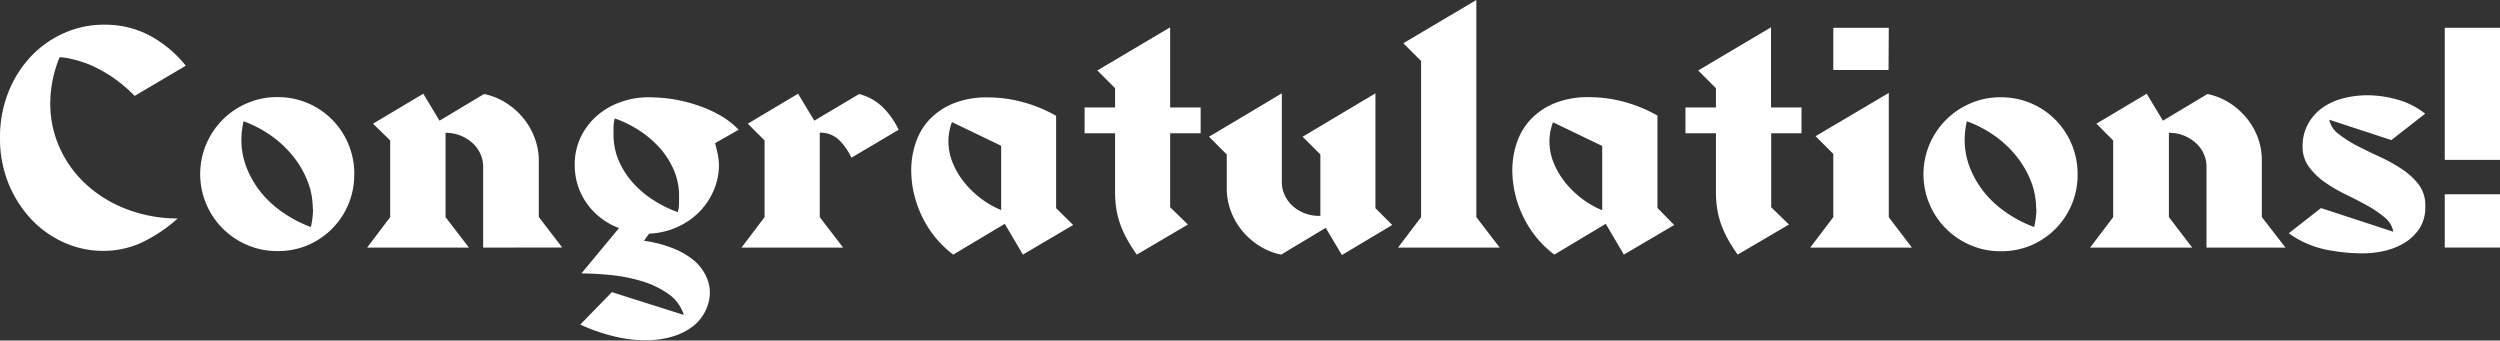 <svg xmlns="http://www.w3.org/2000/svg" width="422.23" height="57.51" viewBox="0 0 422.23 57.51">
  <rect x="0" y="0" width="422.23" height="57.51" fill="#333333" stroke="none"/>
  <title>congrats</title>
  <g id="Layer_2" data-name="Layer 2">
    <g id="Layer_1-2" data-name="Layer 1">
      <g>
        <path d="M22.74,16.2A24.56,24.56,0,0,0,18.94,13a24,24,0,0,0-3.62-2A19,19,0,0,0,12.23,10a10,10,0,0,0-2.16-.33,20.53,20.53,0,0,0-1.58,7.75,18.19,18.19,0,0,0,1.58,7.52A18.8,18.8,0,0,0,14.5,31.1a21.39,21.39,0,0,0,6.82,4.2A24.29,24.29,0,0,0,30,36.9a24.94,24.94,0,0,1-6.41,4.22,15.51,15.51,0,0,1-6.08,1.25,16.13,16.13,0,0,1-6.87-1.49,17.29,17.29,0,0,1-5.57-4.08,19.56,19.56,0,0,1-3.74-6.08A20.35,20.35,0,0,1,0,23.21a20.36,20.36,0,0,1,1.37-7.52A19,19,0,0,1,5.13,9.63a17.42,17.42,0,0,1,5.59-4,16.45,16.45,0,0,1,6.92-1.46A16.16,16.16,0,0,1,25.09,5.9a19.93,19.93,0,0,1,6.29,5.2Z" fill="#fff"/>
        <path d="M59.83,29.43A12.89,12.89,0,0,1,52,41.4a12.77,12.77,0,0,1-5.11,1,12.6,12.6,0,0,1-5.08-1,13,13,0,0,1,0-24,12.59,12.59,0,0,1,5.08-1,12.85,12.85,0,0,1,9.21,3.81,13,13,0,0,1,3.74,9.19Zm-7,5.9a12.82,12.82,0,0,0-.93-4.85,16.26,16.26,0,0,0-2.53-4.25,18.13,18.13,0,0,0-3.71-3.41,20,20,0,0,0-4.52-2.34,13.94,13.94,0,0,0-.37,3.11,12.81,12.81,0,0,0,.93,4.85,16.17,16.17,0,0,0,2.51,4.22A17.64,17.64,0,0,0,47.95,36a20.42,20.42,0,0,0,4.55,2.34A13.78,13.78,0,0,0,52.87,35.32Z" fill="#fff"/>
        <path d="M81.6,41.82V28.13a5.15,5.15,0,0,0-.49-2.2,5.54,5.54,0,0,0-1.35-1.81,6.82,6.82,0,0,0-2-1.23,6.69,6.69,0,0,0-2.51-.46h0V36.67l3.95,5.15H62l3.9-5.15V23.72L63,20.89l8.49-5.06,2.74,4.55,7.52-4.5a10.87,10.87,0,0,1,3.74,1.51A12.27,12.27,0,0,1,88.42,20a11.61,11.61,0,0,1,1.88,3.3A10.72,10.72,0,0,1,91,27v9.65l3.95,5.15Z" fill="#fff"/>
        <path d="M120.77,24.18q.23.84.44,1.81a9.08,9.08,0,0,1,.21,1.9,10.69,10.69,0,0,1-1,4.53,11.71,11.71,0,0,1-2.55,3.6,12.3,12.3,0,0,1-3.74,2.44,12.71,12.71,0,0,1-4.5,1l-.88,1.21a20.34,20.34,0,0,1,5,1.3A12.93,12.93,0,0,1,117.22,44a8.08,8.08,0,0,1,2,2.58,6.45,6.45,0,0,1,.67,2.83,7,7,0,0,1-.7,3A7.44,7.44,0,0,1,117.17,55a10.59,10.59,0,0,1-3.43,1.79,15.53,15.53,0,0,1-4.8.67,21.91,21.91,0,0,1-5.57-.74A31,31,0,0,1,98,54.82l5.34-5.48,12.16,3.85a6.91,6.91,0,0,0-2.74-3.64,15.79,15.79,0,0,0-4.52-2.11,27.76,27.76,0,0,0-5.22-1q-2.69-.26-4.83-.26l6.36-7.66a11.51,11.51,0,0,1-3-1.65,11.64,11.64,0,0,1-2.37-2.41,11.09,11.09,0,0,1-2.11-6.57,10.68,10.68,0,0,1,1-4.71,11.32,11.32,0,0,1,2.74-3.62,12.26,12.26,0,0,1,4-2.32,13.79,13.79,0,0,1,4.71-.81,28,28,0,0,1,4,.3,25.19,25.19,0,0,1,4.11,1,21.38,21.38,0,0,1,3.85,1.67,14.06,14.06,0,0,1,3.27,2.51Zm-6.08,8.91a10.92,10.92,0,0,0-.91-4.43,13.85,13.85,0,0,0-2.41-3.74A17.08,17.08,0,0,0,107.91,22a19.2,19.2,0,0,0-4.08-2,6.11,6.11,0,0,0-.21,1.37q0,.67,0,1.37a10.92,10.92,0,0,0,.9,4.43,13.79,13.79,0,0,0,2.41,3.74,16.73,16.73,0,0,0,3.48,2.92,20.12,20.12,0,0,0,4.06,2,5.59,5.59,0,0,0,.21-1.35Q114.69,33.79,114.69,33.09Z" fill="#fff"/>
        <path d="M143.79,26.64a9.78,9.78,0,0,0-2.18-3.09,4.52,4.52,0,0,0-3.16-1.14V36.67l3.95,5.15H125.23l3.9-5.15V23.72l-2.83-2.83,8.49-5.06,2.74,4.55,7.57-4.5a8.9,8.9,0,0,1,4,2.23,13.46,13.46,0,0,1,2.67,3.81Z" fill="#fff"/>
        <path d="M172.76,43l-3.06-5.2L161,43a17.37,17.37,0,0,1-5.29-6.48,17.92,17.92,0,0,1-1.81-7.73,14.54,14.54,0,0,1,.77-4.71A10.69,10.69,0,0,1,157,20.17a11.63,11.63,0,0,1,4.06-2.72,15.07,15.07,0,0,1,5.8-1,22.48,22.48,0,0,1,5.94.81,23.9,23.9,0,0,1,5.57,2.3v15.6L181.25,38Zm-3.67-18.38-8.31-4a9.17,9.17,0,0,0-.6,3.2,9.61,9.61,0,0,0,.72,3.67,13.2,13.2,0,0,0,1.95,3.3,15.81,15.81,0,0,0,2.83,2.74,15.26,15.26,0,0,0,3.41,1.95Z" fill="#fff"/>
        <path d="M197.63,22.51V35l3,2.92L192,43a26.65,26.65,0,0,1-1.6-2.51,17.51,17.51,0,0,1-1.14-2.46,14.45,14.45,0,0,1-.7-2.62,18.19,18.19,0,0,1-.23-3V22.51h-5.15V18.15h5.15V14.9l-3-3,12.3-7.29V18.15h5.15v4.36Z" fill="#fff"/>
        <path d="M226.64,43.07l-2.74-4.59L216.38,43a10.86,10.86,0,0,1-3.74-1.51,12.2,12.2,0,0,1-2.9-2.58,11.49,11.49,0,0,1-1.88-3.32,10.88,10.88,0,0,1-.67-3.78V26.09l-3-3,12.3-7.33v15A5.15,5.15,0,0,0,217,33a5.53,5.53,0,0,0,1.35,1.81,6.41,6.41,0,0,0,2,1.21,7,7,0,0,0,2.51.44H223V26.09l-3-3,12.3-7.33v19.4L235.14,38Z" fill="#fff"/>
        <path d="M236.11,41.82l3.9-5.15V10.3l-3-3L249.34,0V36.67l3.95,5.15Z" fill="#fff"/>
        <path d="M274.26,43l-3.06-5.2L262.52,43a17.36,17.36,0,0,1-5.29-6.48,17.92,17.92,0,0,1-1.81-7.73,14.52,14.52,0,0,1,.77-4.71,10.68,10.68,0,0,1,2.37-3.95,11.62,11.62,0,0,1,4.06-2.72,15.07,15.07,0,0,1,5.8-1,22.48,22.48,0,0,1,5.94.81,23.91,23.91,0,0,1,5.57,2.3v15.6L282.76,38ZM270.6,24.65l-8.31-4a9.15,9.15,0,0,0-.6,3.2,9.61,9.61,0,0,0,.72,3.67,13.18,13.18,0,0,0,1.95,3.3,15.79,15.79,0,0,0,2.83,2.74,15.27,15.27,0,0,0,3.41,1.95Z" fill="#fff"/>
        <path d="M299.14,22.51V35l3,2.92L293.48,43a26.52,26.52,0,0,1-1.6-2.51,17.44,17.44,0,0,1-1.14-2.46,14.46,14.46,0,0,1-.7-2.62,18.26,18.26,0,0,1-.23-3V22.51h-5.15V18.15h5.15V14.9l-3-3,12.3-7.29V18.15h5.15v4.36Z" fill="#fff"/>
        <path d="M322.91,41.82H305.73l3.9-5.15V26l-3-3L319,15.69v21Zm-3.95-30h-9.33V4.69H319Z" fill="#fff"/>
        <path d="M350.89,29.43a12.89,12.89,0,0,1-7.84,12,12.76,12.76,0,0,1-5.11,1,12.6,12.6,0,0,1-5.08-1,13,13,0,0,1,0-24,12.59,12.59,0,0,1,5.08-1,12.85,12.85,0,0,1,9.21,3.81,13,13,0,0,1,3.74,9.19Zm-7,5.9a12.84,12.84,0,0,0-.93-4.85,16.27,16.27,0,0,0-2.53-4.25,18.11,18.11,0,0,0-3.71-3.41,20,20,0,0,0-4.53-2.34,13.94,13.94,0,0,0-.37,3.11,12.82,12.82,0,0,0,.93,4.85,16.19,16.19,0,0,0,2.51,4.22A17.65,17.65,0,0,0,339,36a20.44,20.44,0,0,0,4.55,2.34A13.78,13.78,0,0,0,343.93,35.32Z" fill="#fff"/>
        <path d="M372.66,41.82V28.13a5.15,5.15,0,0,0-.49-2.2,5.54,5.54,0,0,0-1.35-1.81,6.81,6.81,0,0,0-2-1.23,6.69,6.69,0,0,0-2.51-.46h0V36.67l3.94,5.15H353l3.9-5.15V23.72l-2.83-2.83,8.49-5.06,2.74,4.55,7.52-4.5a10.87,10.87,0,0,1,3.74,1.51,12.27,12.27,0,0,1,2.9,2.58,11.6,11.6,0,0,1,1.88,3.3A10.7,10.7,0,0,1,382,27v9.65L386,41.82Z" fill="#fff"/>
        <path d="M409.61,34.86a6.52,6.52,0,0,1-1,3.76,8.13,8.13,0,0,1-2.62,2.46,11.42,11.42,0,0,1-3.41,1.32,16.34,16.34,0,0,1-3.41.39,31.45,31.45,0,0,1-6.52-.67,16.62,16.62,0,0,1-6.1-2.72L392,35.14l12.21,4a4,4,0,0,0-1.48-2.44,18.47,18.47,0,0,0-2.95-2q-1.69-.93-3.6-1.86a26,26,0,0,1-3.53-2.06,11.34,11.34,0,0,1-2.69-2.6,5.7,5.7,0,0,1-1.07-3.46,7.71,7.71,0,0,1,1-3.92,8.13,8.13,0,0,1,2.48-2.69,10.74,10.74,0,0,1,3.48-1.53,16.39,16.39,0,0,1,4-.49,18.64,18.64,0,0,1,5.08.74,13.19,13.19,0,0,1,4.66,2.37l-5.71,4.46-10.49-3.44a4.09,4.09,0,0,0,1.62,2.44,20.11,20.11,0,0,0,3.16,2q1.81.93,3.83,1.86a26.34,26.34,0,0,1,3.74,2.09,11.65,11.65,0,0,1,2.83,2.65A5.79,5.79,0,0,1,409.61,34.86Z" fill="#fff"/>
        <path d="M422.23,27H412.9V4.69h9.33Zm0,14.81H412.9v-9h9.33Z" fill="#fff"/>
      </g>
    </g>
  </g>
</svg>
